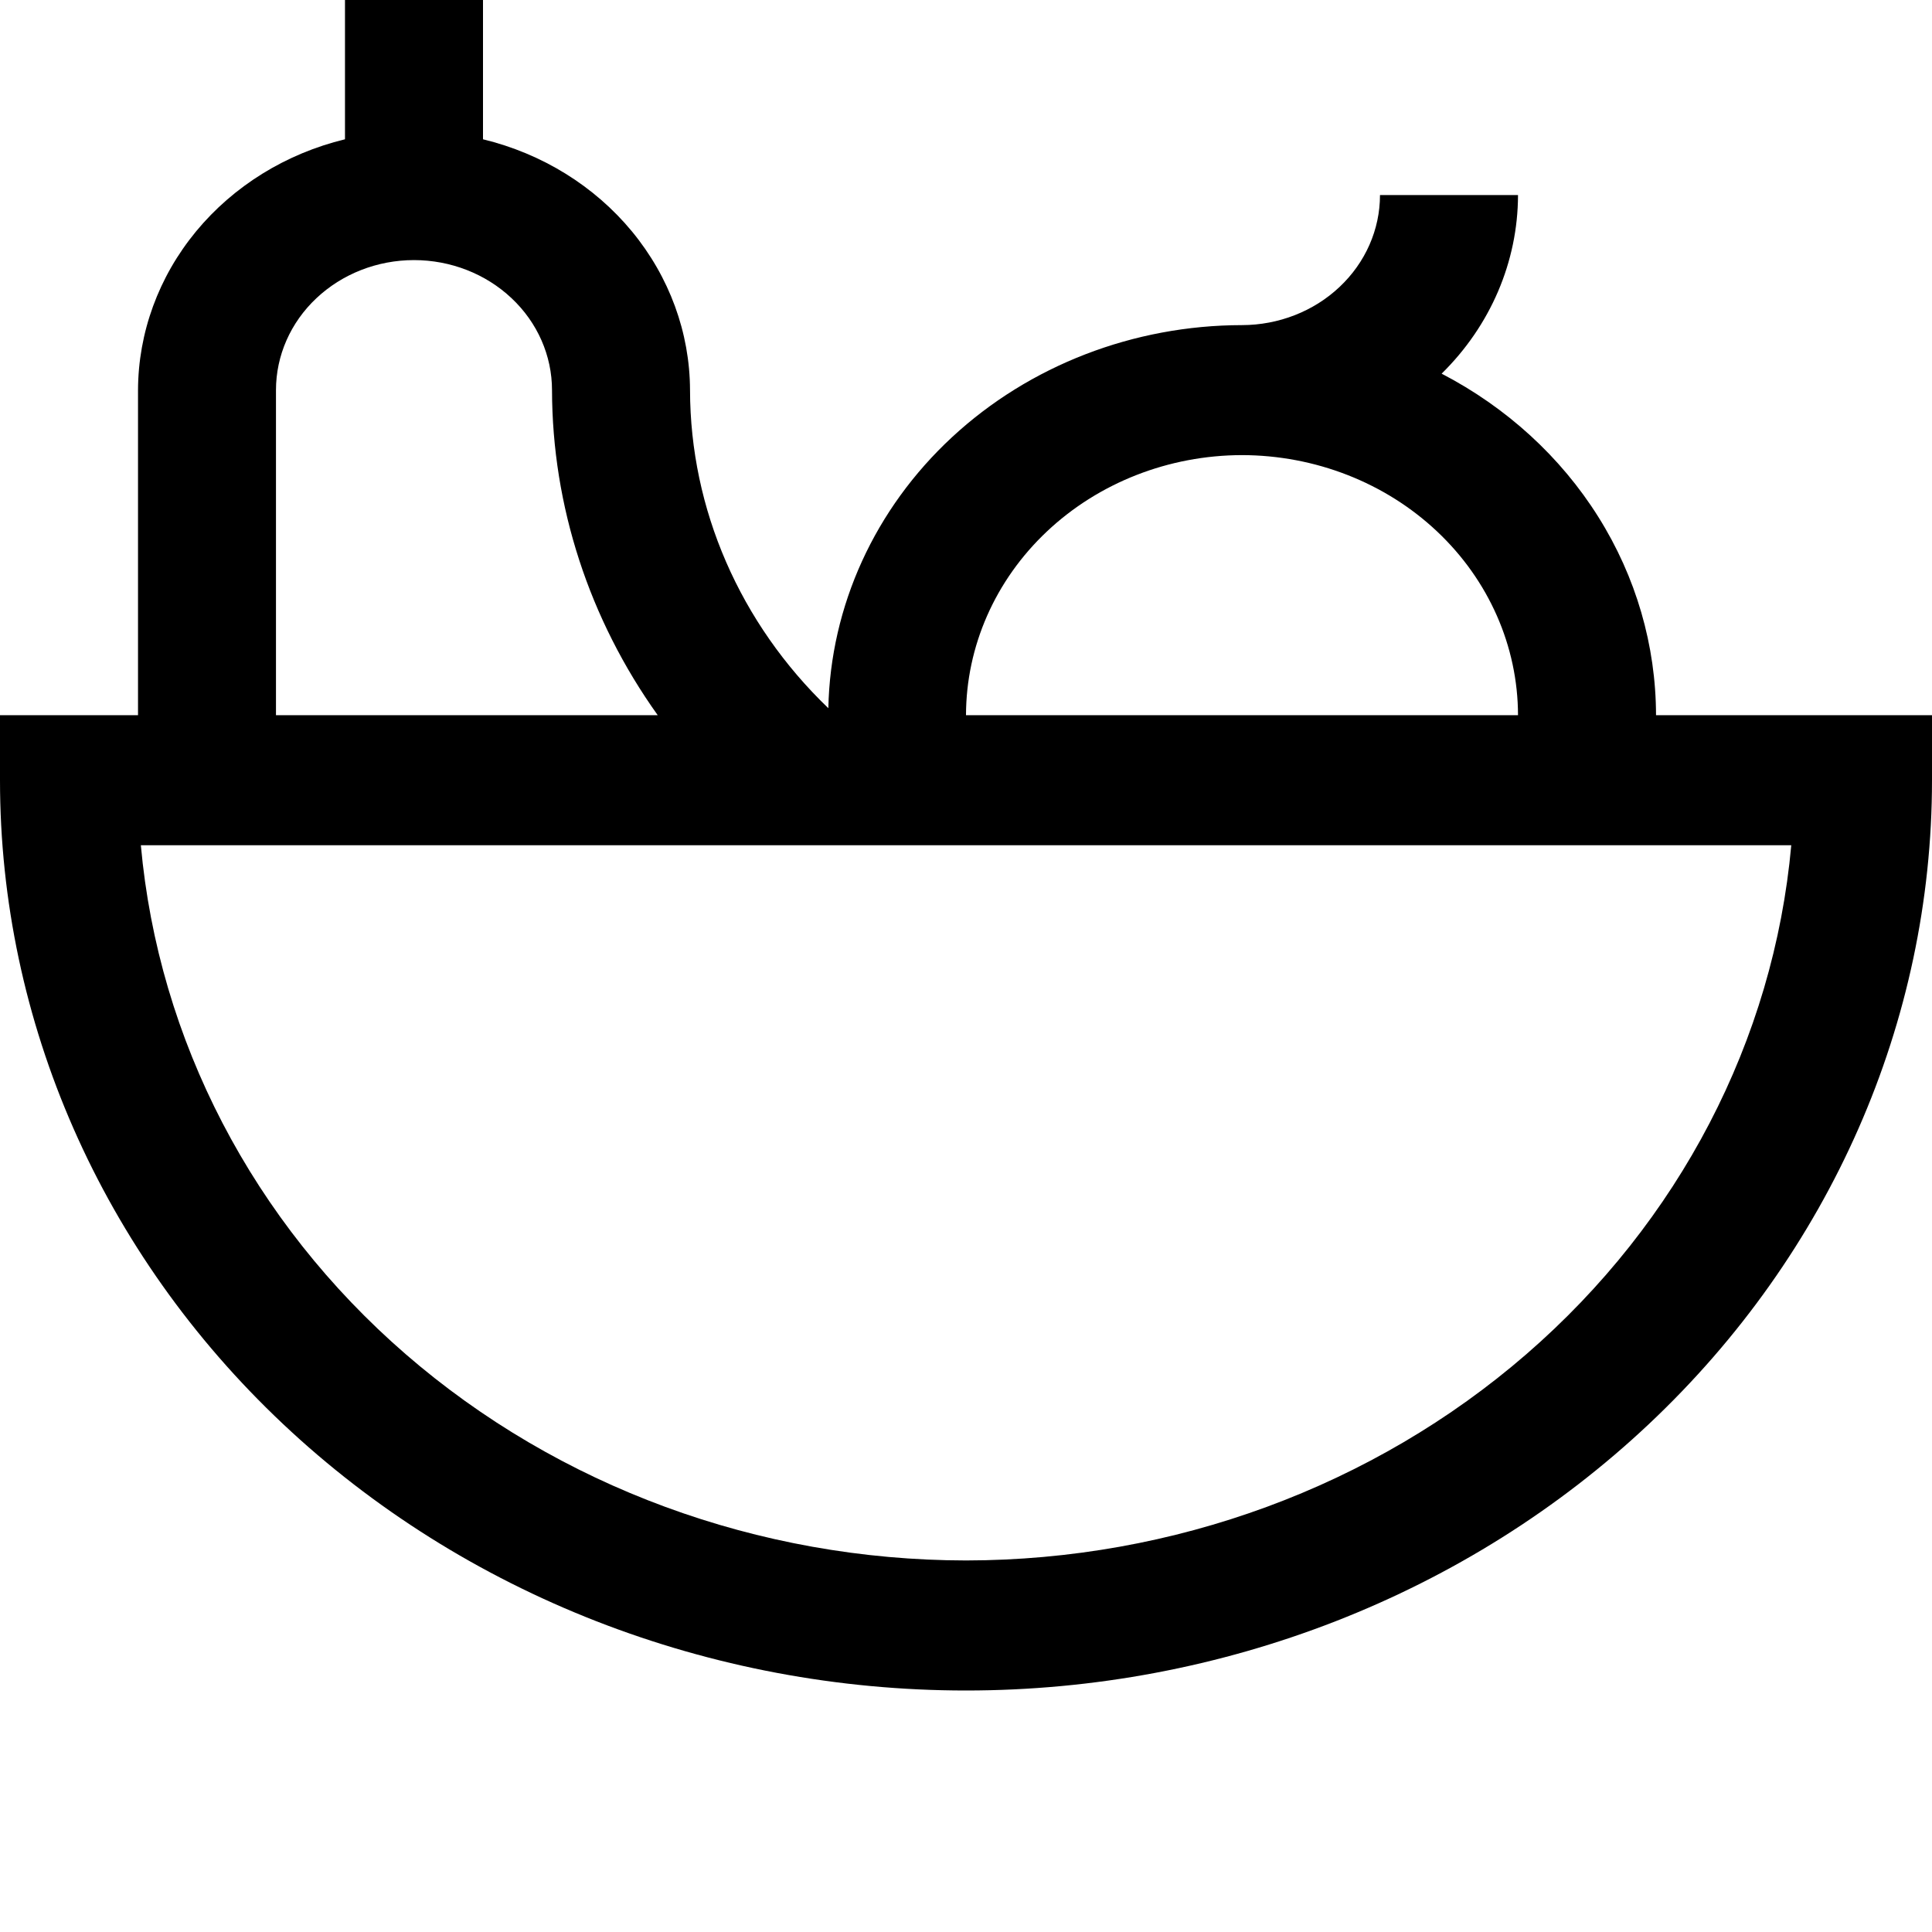 <svg width="32" height="32" viewBox="0 0 32 32" fill="none" xmlns="http://www.w3.org/2000/svg">
<path d="M27.429 11.846C27.427 10.69 27.098 9.556 26.473 8.561C25.849 7.566 24.952 6.747 23.878 6.189C24.688 5.393 25.141 4.334 25.143 3.231H22.857C22.857 3.802 22.616 4.349 22.187 4.753C21.759 5.157 21.177 5.384 20.571 5.385C18.775 5.387 17.052 6.053 15.771 7.239C14.49 8.425 13.754 10.038 13.72 11.73C12.255 10.323 11.432 8.432 11.429 6.462C11.426 5.509 11.087 4.585 10.467 3.833C9.846 3.081 8.979 2.544 8 2.307V0H5.714V2.307C4.735 2.544 3.868 3.081 3.247 3.833C2.627 4.585 2.289 5.509 2.286 6.462V11.846H0V12.923C0 16.922 1.686 20.757 4.686 23.584C7.687 26.412 11.757 28 16 28C20.244 28 24.313 26.412 27.314 23.584C30.314 20.757 32 16.922 32 12.923V11.846H27.429ZM20.571 7.538C21.783 7.54 22.945 7.994 23.802 8.802C24.659 9.609 25.141 10.704 25.143 11.846H16C16.002 10.704 16.484 9.609 17.341 8.802C18.198 7.994 19.36 7.54 20.571 7.538ZM4.571 6.462C4.571 5.89 4.812 5.342 5.241 4.939C5.67 4.535 6.251 4.308 6.857 4.308C7.463 4.308 8.045 4.535 8.473 4.939C8.902 5.342 9.143 5.89 9.143 6.462C9.147 8.38 9.757 10.254 10.894 11.846H4.571V6.462ZM16 25.846C12.562 25.842 9.25 24.623 6.72 22.43C4.189 20.236 2.624 17.228 2.333 14H29.669C29.378 17.229 27.812 20.237 25.281 22.43C22.75 24.623 19.439 25.842 16 25.846Z" fill="black"/>
</svg>
